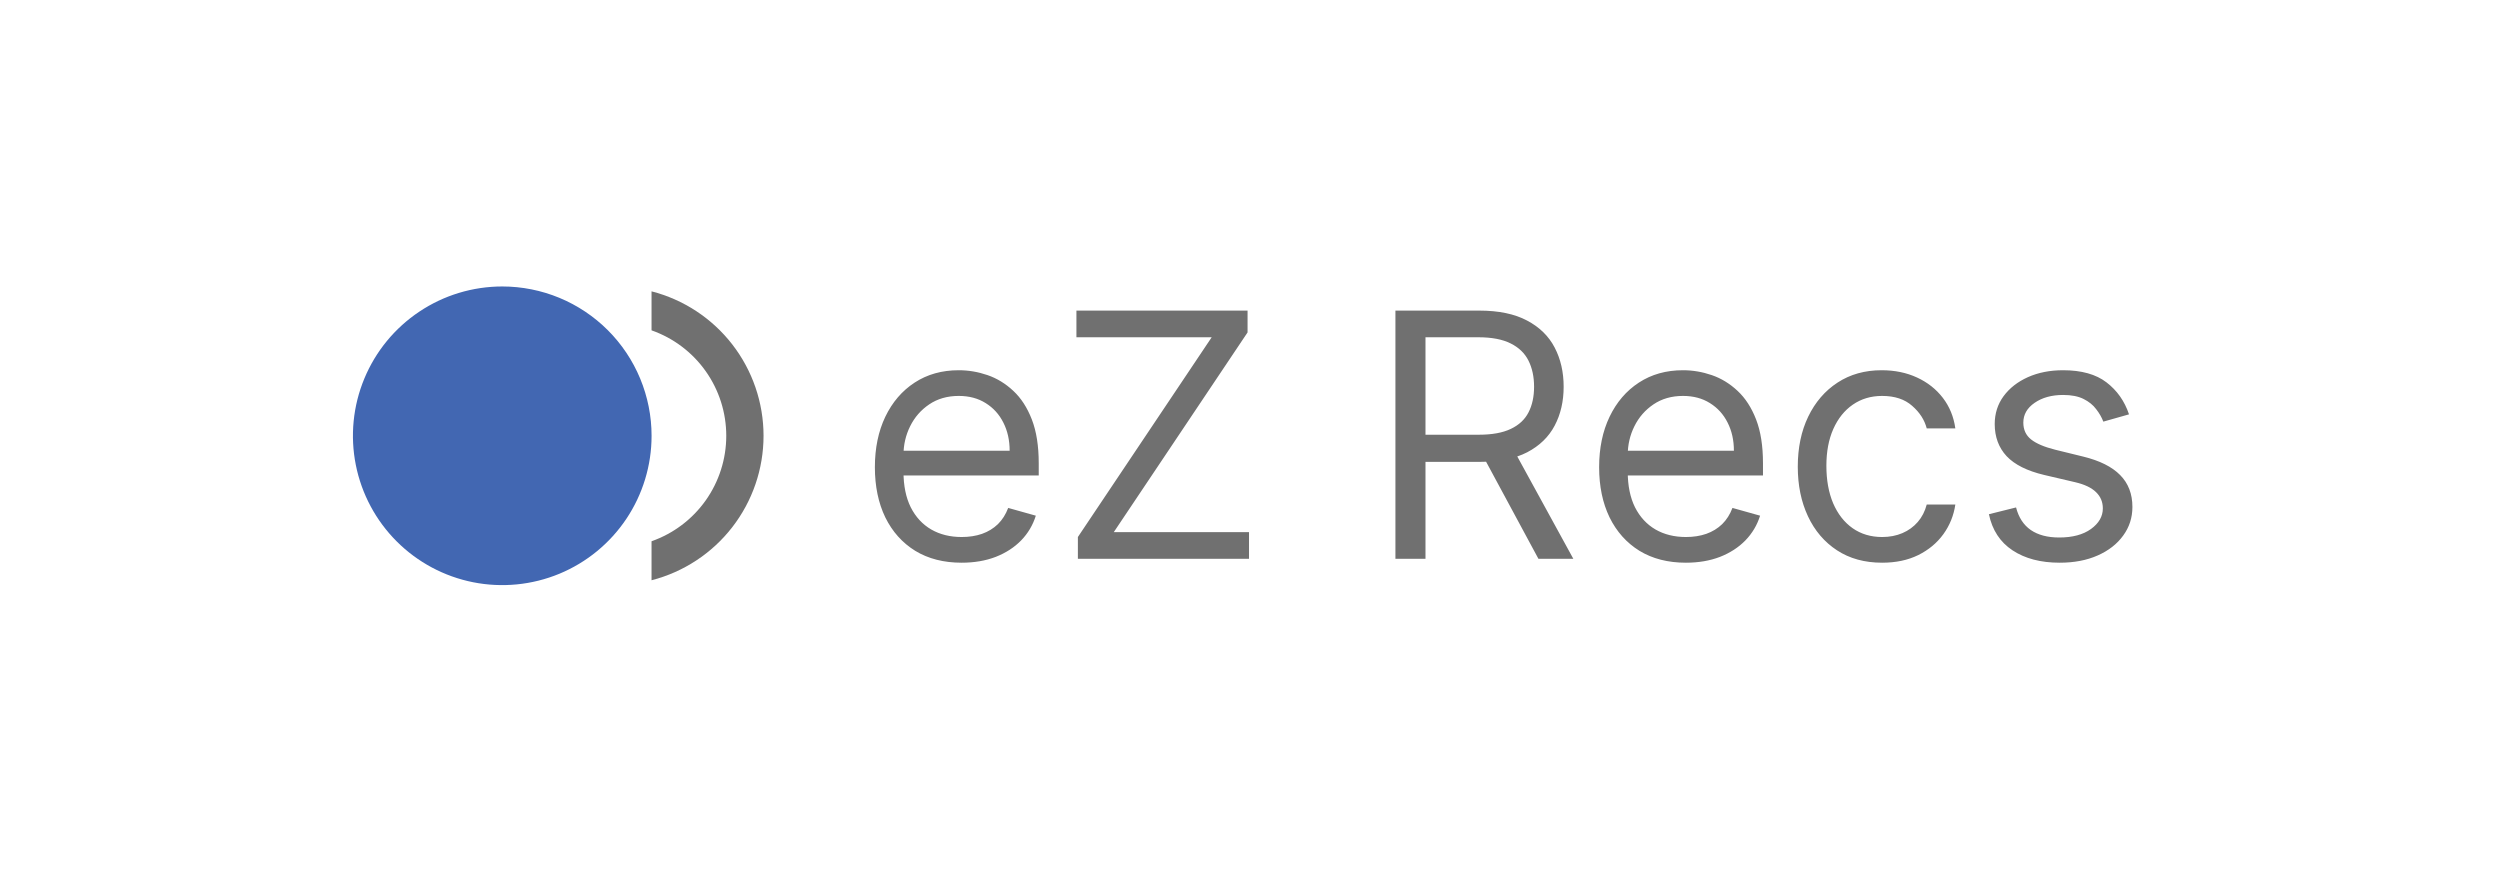 <svg width="170" height="60" viewBox="0 0 170 60" fill="none" xmlns="http://www.w3.org/2000/svg">
<path d="M44.307 29.634C44.307 31.642 43.712 33.605 42.596 35.275C41.48 36.945 39.895 38.246 38.039 39.015C36.184 39.783 34.142 39.984 32.173 39.593C30.203 39.201 28.394 38.234 26.974 36.814C25.554 35.394 24.587 33.584 24.195 31.615C23.803 29.645 24.004 27.604 24.773 25.748C25.541 23.893 26.843 22.307 28.513 21.192C30.182 20.076 32.145 19.48 34.154 19.48C35.487 19.48 36.807 19.743 38.039 20.253C39.271 20.764 40.39 21.512 41.333 22.454C42.276 23.397 43.024 24.517 43.534 25.748C44.044 26.98 44.307 28.301 44.307 29.634Z" fill="#4267B2"/>
<path d="M44.305 19.811V22.463C45.79 22.985 47.077 23.955 47.987 25.24C48.897 26.524 49.386 28.06 49.386 29.634C49.386 31.209 48.897 32.744 47.987 34.029C47.077 35.313 45.79 36.283 44.305 36.805V39.458C46.484 38.897 48.415 37.628 49.794 35.849C51.172 34.071 51.921 31.885 51.921 29.634C51.921 27.384 51.172 25.198 49.794 23.419C48.415 21.641 46.484 20.371 44.305 19.811Z" fill="#707070"/>
<path d="M65.392 38.264C64.173 38.264 63.12 37.995 62.236 37.456C61.357 36.912 60.678 36.154 60.2 35.181C59.728 34.203 59.492 33.066 59.492 31.769C59.492 30.473 59.728 29.33 60.2 28.341C60.678 27.346 61.343 26.572 62.195 26.017C63.052 25.456 64.052 25.176 65.195 25.176C65.854 25.176 66.505 25.286 67.148 25.506C67.791 25.726 68.376 26.083 68.903 26.577C69.431 27.066 69.851 27.715 70.164 28.522C70.477 29.33 70.634 30.324 70.634 31.506V32.33H60.876V30.648H68.656C68.656 29.934 68.513 29.297 68.228 28.736C67.947 28.176 67.546 27.734 67.024 27.41C66.508 27.085 65.898 26.923 65.195 26.923C64.42 26.923 63.75 27.116 63.184 27.5C62.623 27.879 62.192 28.374 61.89 28.984C61.588 29.594 61.437 30.247 61.437 30.945V32.066C61.437 33.022 61.601 33.833 61.931 34.497C62.266 35.157 62.73 35.659 63.324 36.005C63.917 36.346 64.607 36.517 65.392 36.517C65.903 36.517 66.365 36.445 66.777 36.302C67.195 36.154 67.554 35.934 67.857 35.643C68.159 35.346 68.392 34.978 68.557 34.539L70.436 35.066C70.238 35.703 69.906 36.264 69.439 36.747C68.972 37.225 68.395 37.599 67.708 37.868C67.022 38.132 66.249 38.264 65.392 38.264ZM73.296 38V36.517L82.395 22.934H73.197V21.121H84.834V22.605L75.736 36.187H84.933V38H73.296ZM94.889 38V21.121H100.592C101.911 21.121 102.993 21.347 103.839 21.797C104.685 22.242 105.312 22.855 105.718 23.635C106.125 24.415 106.328 25.302 106.328 26.297C106.328 27.291 106.125 28.173 105.718 28.942C105.312 29.712 104.688 30.316 103.847 30.756C103.007 31.19 101.933 31.407 100.625 31.407H96.01V29.561H100.559C101.46 29.561 102.185 29.429 102.735 29.165C103.29 28.901 103.691 28.528 103.938 28.044C104.191 27.555 104.317 26.973 104.317 26.297C104.317 25.621 104.191 25.031 103.938 24.525C103.685 24.02 103.282 23.63 102.727 23.355C102.172 23.075 101.438 22.934 100.526 22.934H96.933V38H94.889ZM102.834 30.418L106.987 38H104.614L100.526 30.418H102.834ZM114.642 38.264C113.422 38.264 112.37 37.995 111.485 37.456C110.606 36.912 109.928 36.154 109.45 35.181C108.977 34.203 108.741 33.066 108.741 31.769C108.741 30.473 108.977 29.33 109.45 28.341C109.928 27.346 110.592 26.572 111.444 26.017C112.301 25.456 113.301 25.176 114.444 25.176C115.103 25.176 115.754 25.286 116.397 25.506C117.04 25.726 117.625 26.083 118.153 26.577C118.68 27.066 119.101 27.715 119.414 28.522C119.727 29.33 119.883 30.324 119.883 31.506V32.33H110.125V30.648H117.905C117.905 29.934 117.763 29.297 117.477 28.736C117.197 28.176 116.796 27.734 116.274 27.41C115.757 27.085 115.147 26.923 114.444 26.923C113.669 26.923 112.999 27.116 112.433 27.5C111.873 27.879 111.441 28.374 111.139 28.984C110.837 29.594 110.686 30.247 110.686 30.945V32.066C110.686 33.022 110.851 33.833 111.18 34.497C111.516 35.157 111.98 35.659 112.573 36.005C113.167 36.346 113.856 36.517 114.642 36.517C115.153 36.517 115.614 36.445 116.026 36.302C116.444 36.154 116.804 35.934 117.106 35.643C117.408 35.346 117.642 34.978 117.807 34.539L119.686 35.066C119.488 35.703 119.155 36.264 118.688 36.747C118.221 37.225 117.644 37.599 116.958 37.868C116.271 38.132 115.499 38.264 114.642 38.264ZM127.985 38.264C126.798 38.264 125.776 37.983 124.919 37.423C124.062 36.863 123.403 36.091 122.941 35.107C122.48 34.124 122.249 33 122.249 31.736C122.249 30.451 122.485 29.316 122.958 28.333C123.436 27.344 124.1 26.572 124.952 26.017C125.809 25.456 126.809 25.176 127.952 25.176C128.842 25.176 129.644 25.341 130.358 25.671C131.073 26 131.658 26.462 132.114 27.055C132.57 27.649 132.853 28.341 132.963 29.132H131.018C130.869 28.555 130.54 28.044 130.029 27.599C129.523 27.149 128.842 26.923 127.985 26.923C127.227 26.923 126.562 27.121 125.99 27.517C125.425 27.907 124.982 28.459 124.664 29.173C124.35 29.882 124.194 30.715 124.194 31.671C124.194 32.648 124.348 33.5 124.655 34.225C124.968 34.951 125.408 35.514 125.974 35.915C126.545 36.316 127.216 36.517 127.985 36.517C128.49 36.517 128.949 36.429 129.361 36.253C129.773 36.077 130.122 35.824 130.408 35.495C130.694 35.165 130.897 34.769 131.018 34.308H132.963C132.853 35.055 132.581 35.728 132.147 36.327C131.718 36.92 131.15 37.393 130.441 37.745C129.738 38.091 128.919 38.264 127.985 38.264ZM144.773 28.176L143.026 28.671C142.916 28.379 142.754 28.096 142.539 27.822C142.331 27.541 142.045 27.311 141.682 27.129C141.32 26.948 140.855 26.857 140.29 26.857C139.515 26.857 138.869 27.036 138.353 27.393C137.842 27.745 137.586 28.193 137.586 28.736C137.586 29.22 137.762 29.602 138.114 29.882C138.465 30.162 139.015 30.396 139.762 30.583L141.641 31.044C142.773 31.319 143.616 31.739 144.171 32.305C144.726 32.865 145.004 33.588 145.004 34.473C145.004 35.198 144.795 35.846 144.377 36.418C143.965 36.989 143.388 37.44 142.647 37.769C141.905 38.099 141.042 38.264 140.059 38.264C138.768 38.264 137.699 37.983 136.853 37.423C136.007 36.863 135.471 36.044 135.246 34.967L137.092 34.506C137.268 35.187 137.6 35.698 138.089 36.038C138.584 36.379 139.229 36.55 140.026 36.55C140.932 36.55 141.652 36.357 142.185 35.973C142.724 35.583 142.993 35.115 142.993 34.572C142.993 34.132 142.839 33.764 142.531 33.467C142.224 33.165 141.751 32.94 141.114 32.791L139.004 32.297C137.845 32.022 136.993 31.596 136.449 31.019C135.911 30.437 135.641 29.709 135.641 28.835C135.641 28.121 135.842 27.489 136.243 26.94C136.649 26.39 137.202 25.959 137.899 25.646C138.603 25.333 139.399 25.176 140.29 25.176C141.542 25.176 142.526 25.451 143.24 26C143.96 26.55 144.471 27.275 144.773 28.176Z" fill="#707070"/>
</svg>
